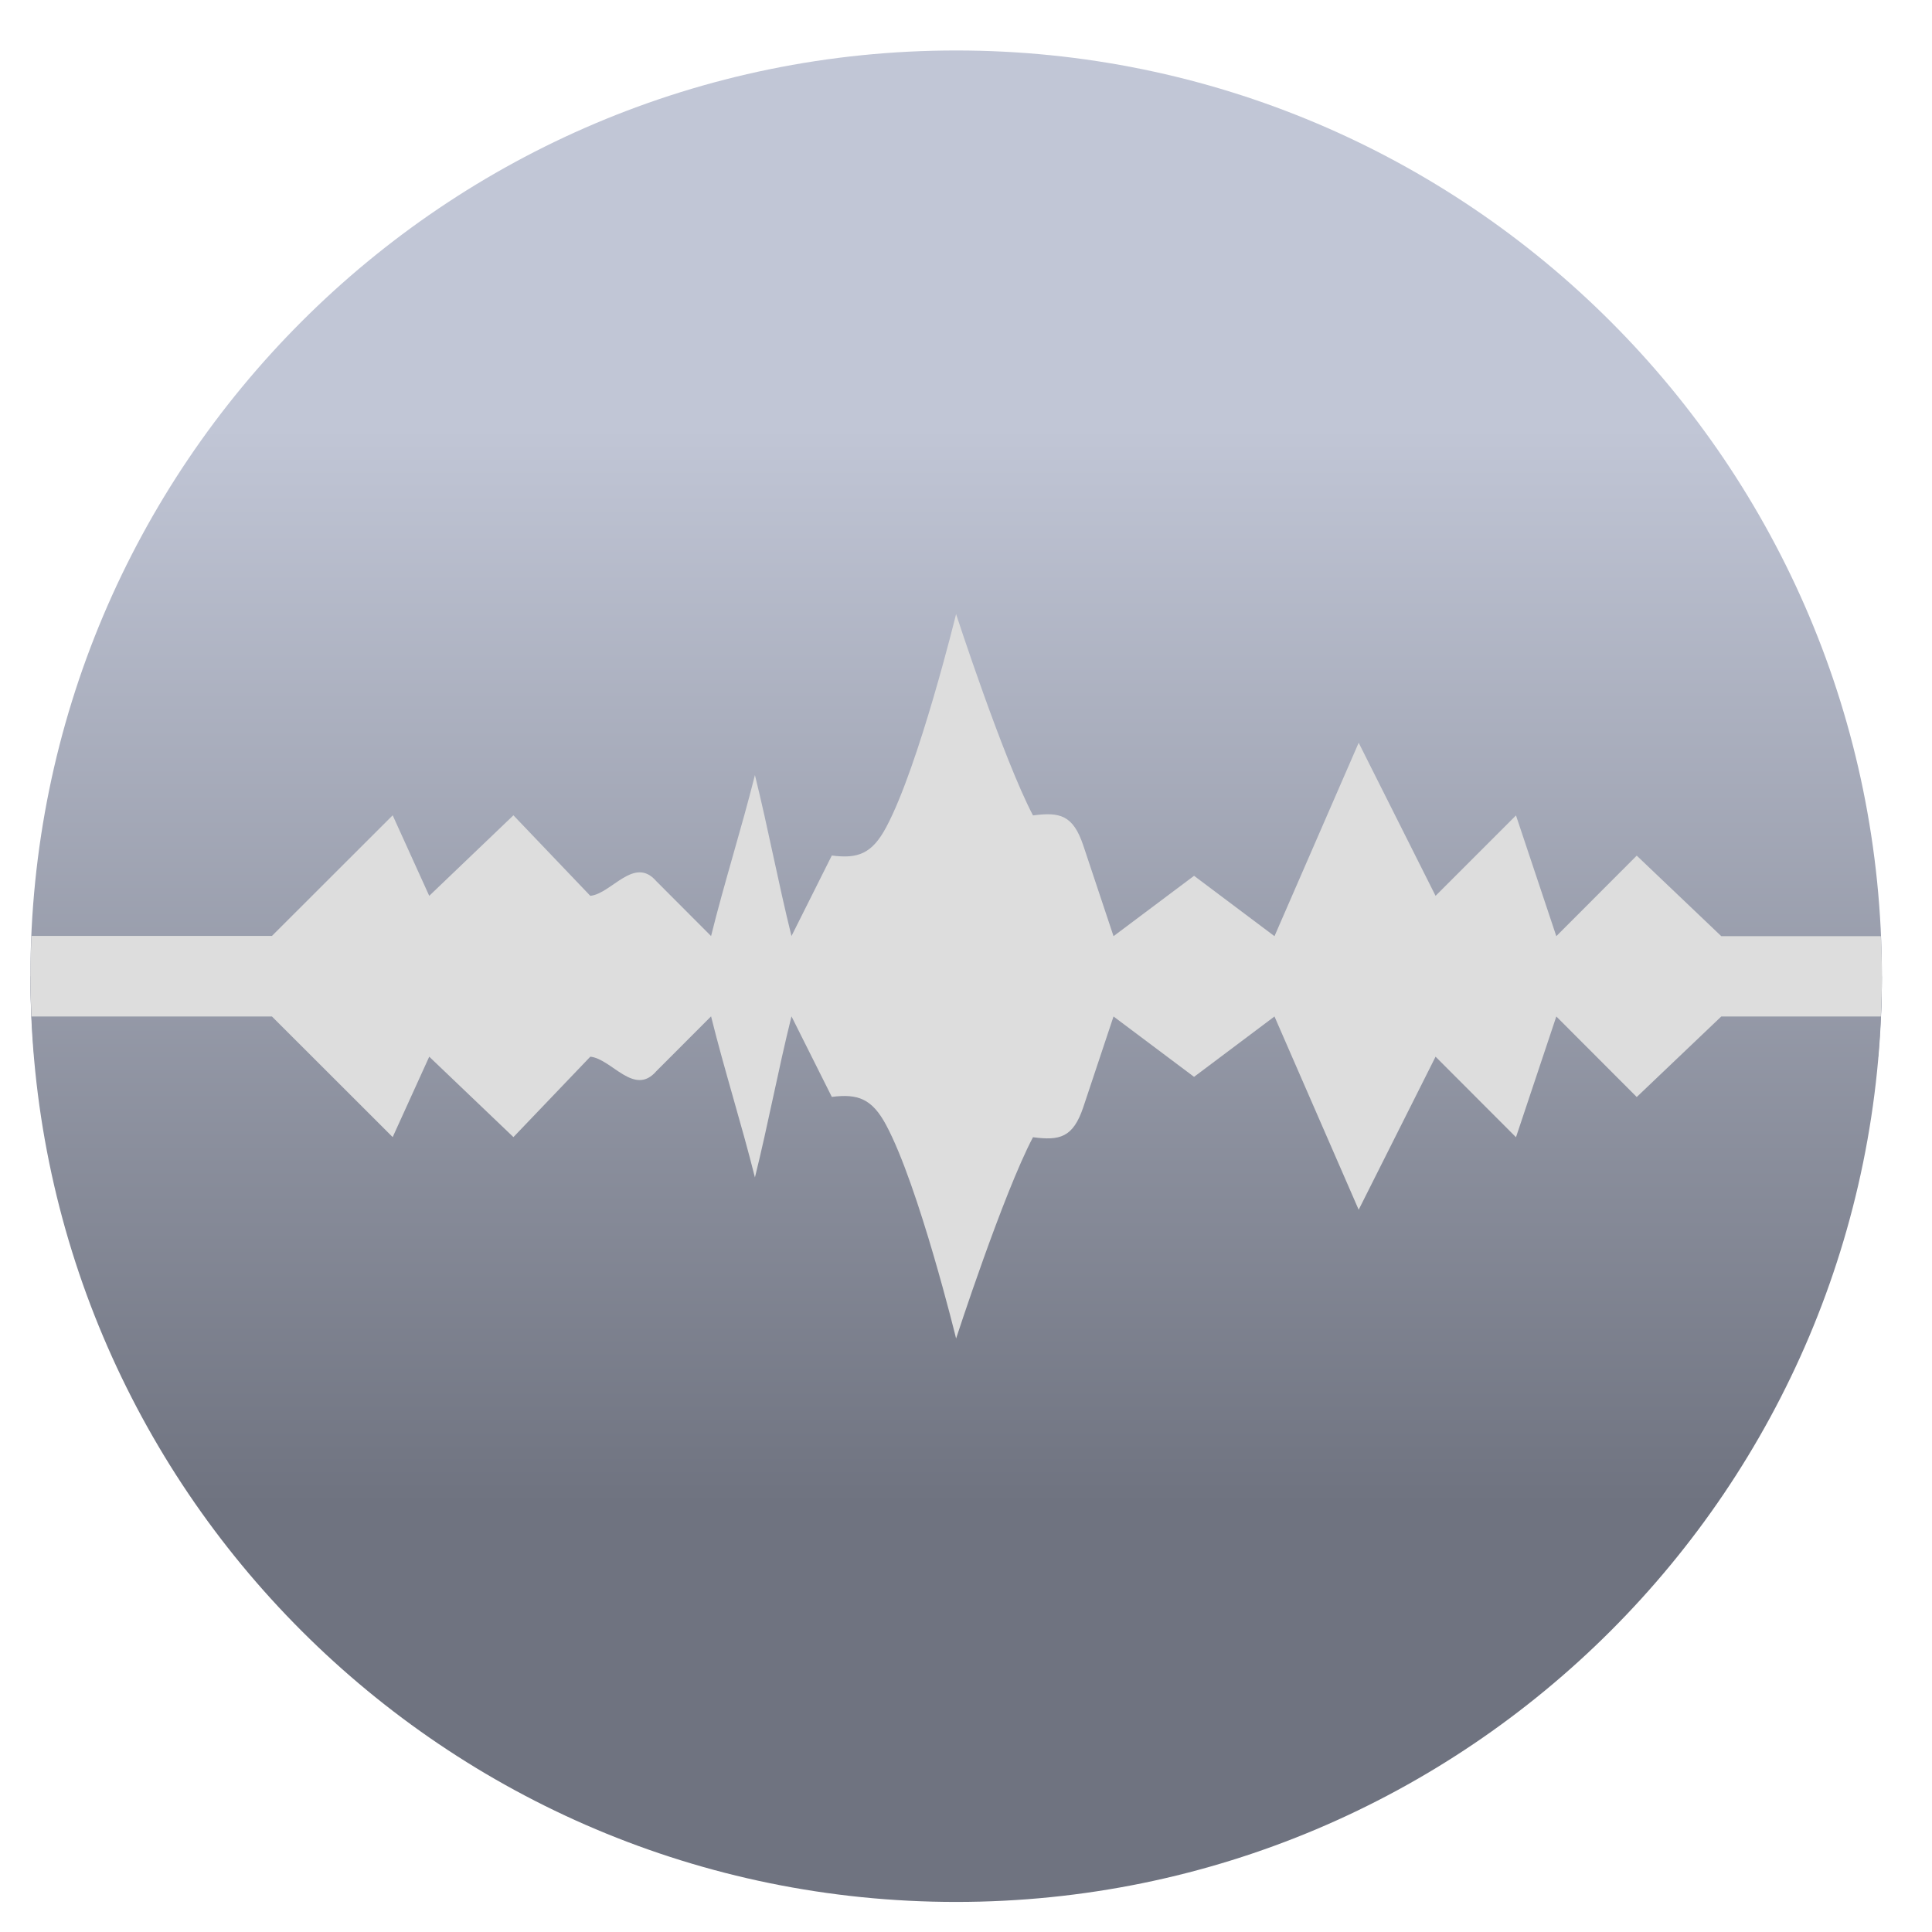 <svg xmlns="http://www.w3.org/2000/svg" xmlns:xlink="http://www.w3.org/1999/xlink" width="64" height="64" viewBox="0 0 64 64" version="1.1"><defs><linearGradient id="linear0" gradientUnits="userSpaceOnUse" x1="0" y1="0" x2="0" y2="1" gradientTransform="matrix(56,0,0,35.898,4,14.051)"><stop offset="0" style="stop-color:#c1c6d6;stop-opacity:1;"/><stop offset="1" style="stop-color:#6f7380;stop-opacity:1;"/></linearGradient><linearGradient id="linear1" gradientUnits="userSpaceOnUse" x1="0" y1="0" x2="0" y2="1" gradientTransform="matrix(56,0,0,35.898,4,14.051)"><stop offset="0" style="stop-color:#c1c6d6;stop-opacity:1;"/><stop offset="1" style="stop-color:#6f7380;stop-opacity:1;"/></linearGradient></defs><g id="surface1"><path style=" stroke:none;fill-rule:nonzero;fill:url(#linear0);" d="M 33.008 21.672 C 33.008 21.672 31.773 26.703 30.691 28.73 C 30.219 29.617 29.75 29.785 28.887 29.676 C 28.441 30.562 27.996 31.453 27.555 32.34 C 27.109 30.562 26.785 28.785 26.34 27.008 C 25.895 28.785 25.332 30.562 24.887 32.34 L 23.074 30.527 C 22.34 29.672 21.594 30.938 20.887 31.008 L 18.34 28.34 L 15.555 31.008 L 14.34 28.34 L 10.34 32.34 L 1.008 32.34 C 1.008 33.238 1.055 34.125 1.133 35.004 L 10.34 35.004 L 14.34 39.004 L 15.555 36.336 L 18.34 39.004 L 20.887 36.336 C 21.594 36.406 22.34 37.668 23.074 36.816 L 24.887 35.004 C 25.332 36.781 25.895 38.559 26.34 40.336 C 26.785 38.559 27.109 36.781 27.555 35.004 C 27.996 35.891 28.441 36.781 28.887 37.668 C 29.75 37.559 30.219 37.727 30.691 38.613 C 31.773 40.637 33.008 45.672 33.008 45.672 C 33.008 45.672 34.57 40.875 35.555 39.004 C 36.434 39.121 36.883 39.02 37.219 38.004 L 38.219 35.004 L 40.887 37.004 L 43.555 35.004 L 46.34 41.41 L 48.887 36.34 L 51.555 39.004 L 52.887 35.004 L 55.555 37.672 L 58.352 35.004 L 62.219 35.004 C 62.293 34.129 62.34 33.242 62.34 32.344 L 58.352 32.344 L 55.555 29.676 L 52.887 32.344 L 51.555 28.344 L 48.887 31.012 L 46.34 25.941 L 43.555 32.344 L 40.887 30.344 L 38.219 32.344 L 37.219 29.344 C 36.883 28.328 36.434 28.227 35.555 28.344 C 34.57 26.473 33.008 21.676 33.008 21.676 Z M 33.008 21.672 "/><path style=" stroke:none;fill-rule:nonzero;fill:url(#linear1);" d="M 31.672 1.672 C 48.609 1.672 62.34 15.402 62.34 32.34 C 62.34 49.277 48.609 63.004 31.672 63.004 C 14.734 63.004 1.008 49.277 1.008 32.34 C 1.008 15.402 14.734 1.672 31.672 1.672 Z M 31.672 1.672 "/><path style=" stroke:none;fill-rule:nonzero;fill:rgb(86.667%,86.667%,86.667%);fill-opacity:1;" d="M 31.672 20.34 C 31.672 20.34 30.441 25.371 29.359 27.398 C 28.887 28.285 28.418 28.453 27.555 28.34 C 27.109 29.23 26.664 30.117 26.219 31.008 C 25.777 29.23 25.449 27.453 25.008 25.676 C 24.562 27.453 23.996 29.23 23.555 31.008 L 21.742 29.191 C 21.008 28.34 20.262 29.602 19.555 29.676 L 17.008 27.008 L 14.219 29.676 L 13.008 27.008 L 9.008 31.004 L 1.043 31.004 C 1.023 31.449 1.008 31.891 1.008 32.34 C 1.008 32.785 1.023 33.23 1.043 33.672 L 9.008 33.672 L 13.008 37.668 L 14.219 35.004 L 17.008 37.668 L 19.555 35.004 C 20.262 35.074 21.008 36.336 21.742 35.484 L 23.555 33.668 C 23.996 35.445 24.562 37.227 25.008 39.004 C 25.449 37.227 25.777 35.445 26.219 33.668 C 26.664 34.559 27.109 35.445 27.555 36.336 C 28.418 36.227 28.887 36.391 29.359 37.277 C 30.441 39.305 31.672 44.34 31.672 44.34 C 31.672 44.34 33.234 39.539 34.219 37.672 C 35.102 37.789 35.547 37.688 35.887 36.672 L 36.887 33.672 L 39.555 35.672 L 42.219 33.672 L 45.008 40.074 L 47.555 35.004 L 50.219 37.672 L 51.555 33.672 L 54.219 36.34 L 57.02 33.672 L 62.305 33.672 C 62.324 33.23 62.34 32.789 62.34 32.34 C 62.34 31.895 62.324 31.453 62.305 31.012 L 57.02 31.012 L 54.219 28.344 L 51.555 31.012 L 50.219 27.012 L 47.555 29.676 L 45.008 24.605 L 42.219 31.012 L 39.555 29.012 L 36.887 31.012 L 35.887 28.012 C 35.547 26.992 35.102 26.895 34.219 27.012 C 33.234 25.137 31.672 20.344 31.672 20.344 Z M 31.672 20.34 "/></g></svg>
